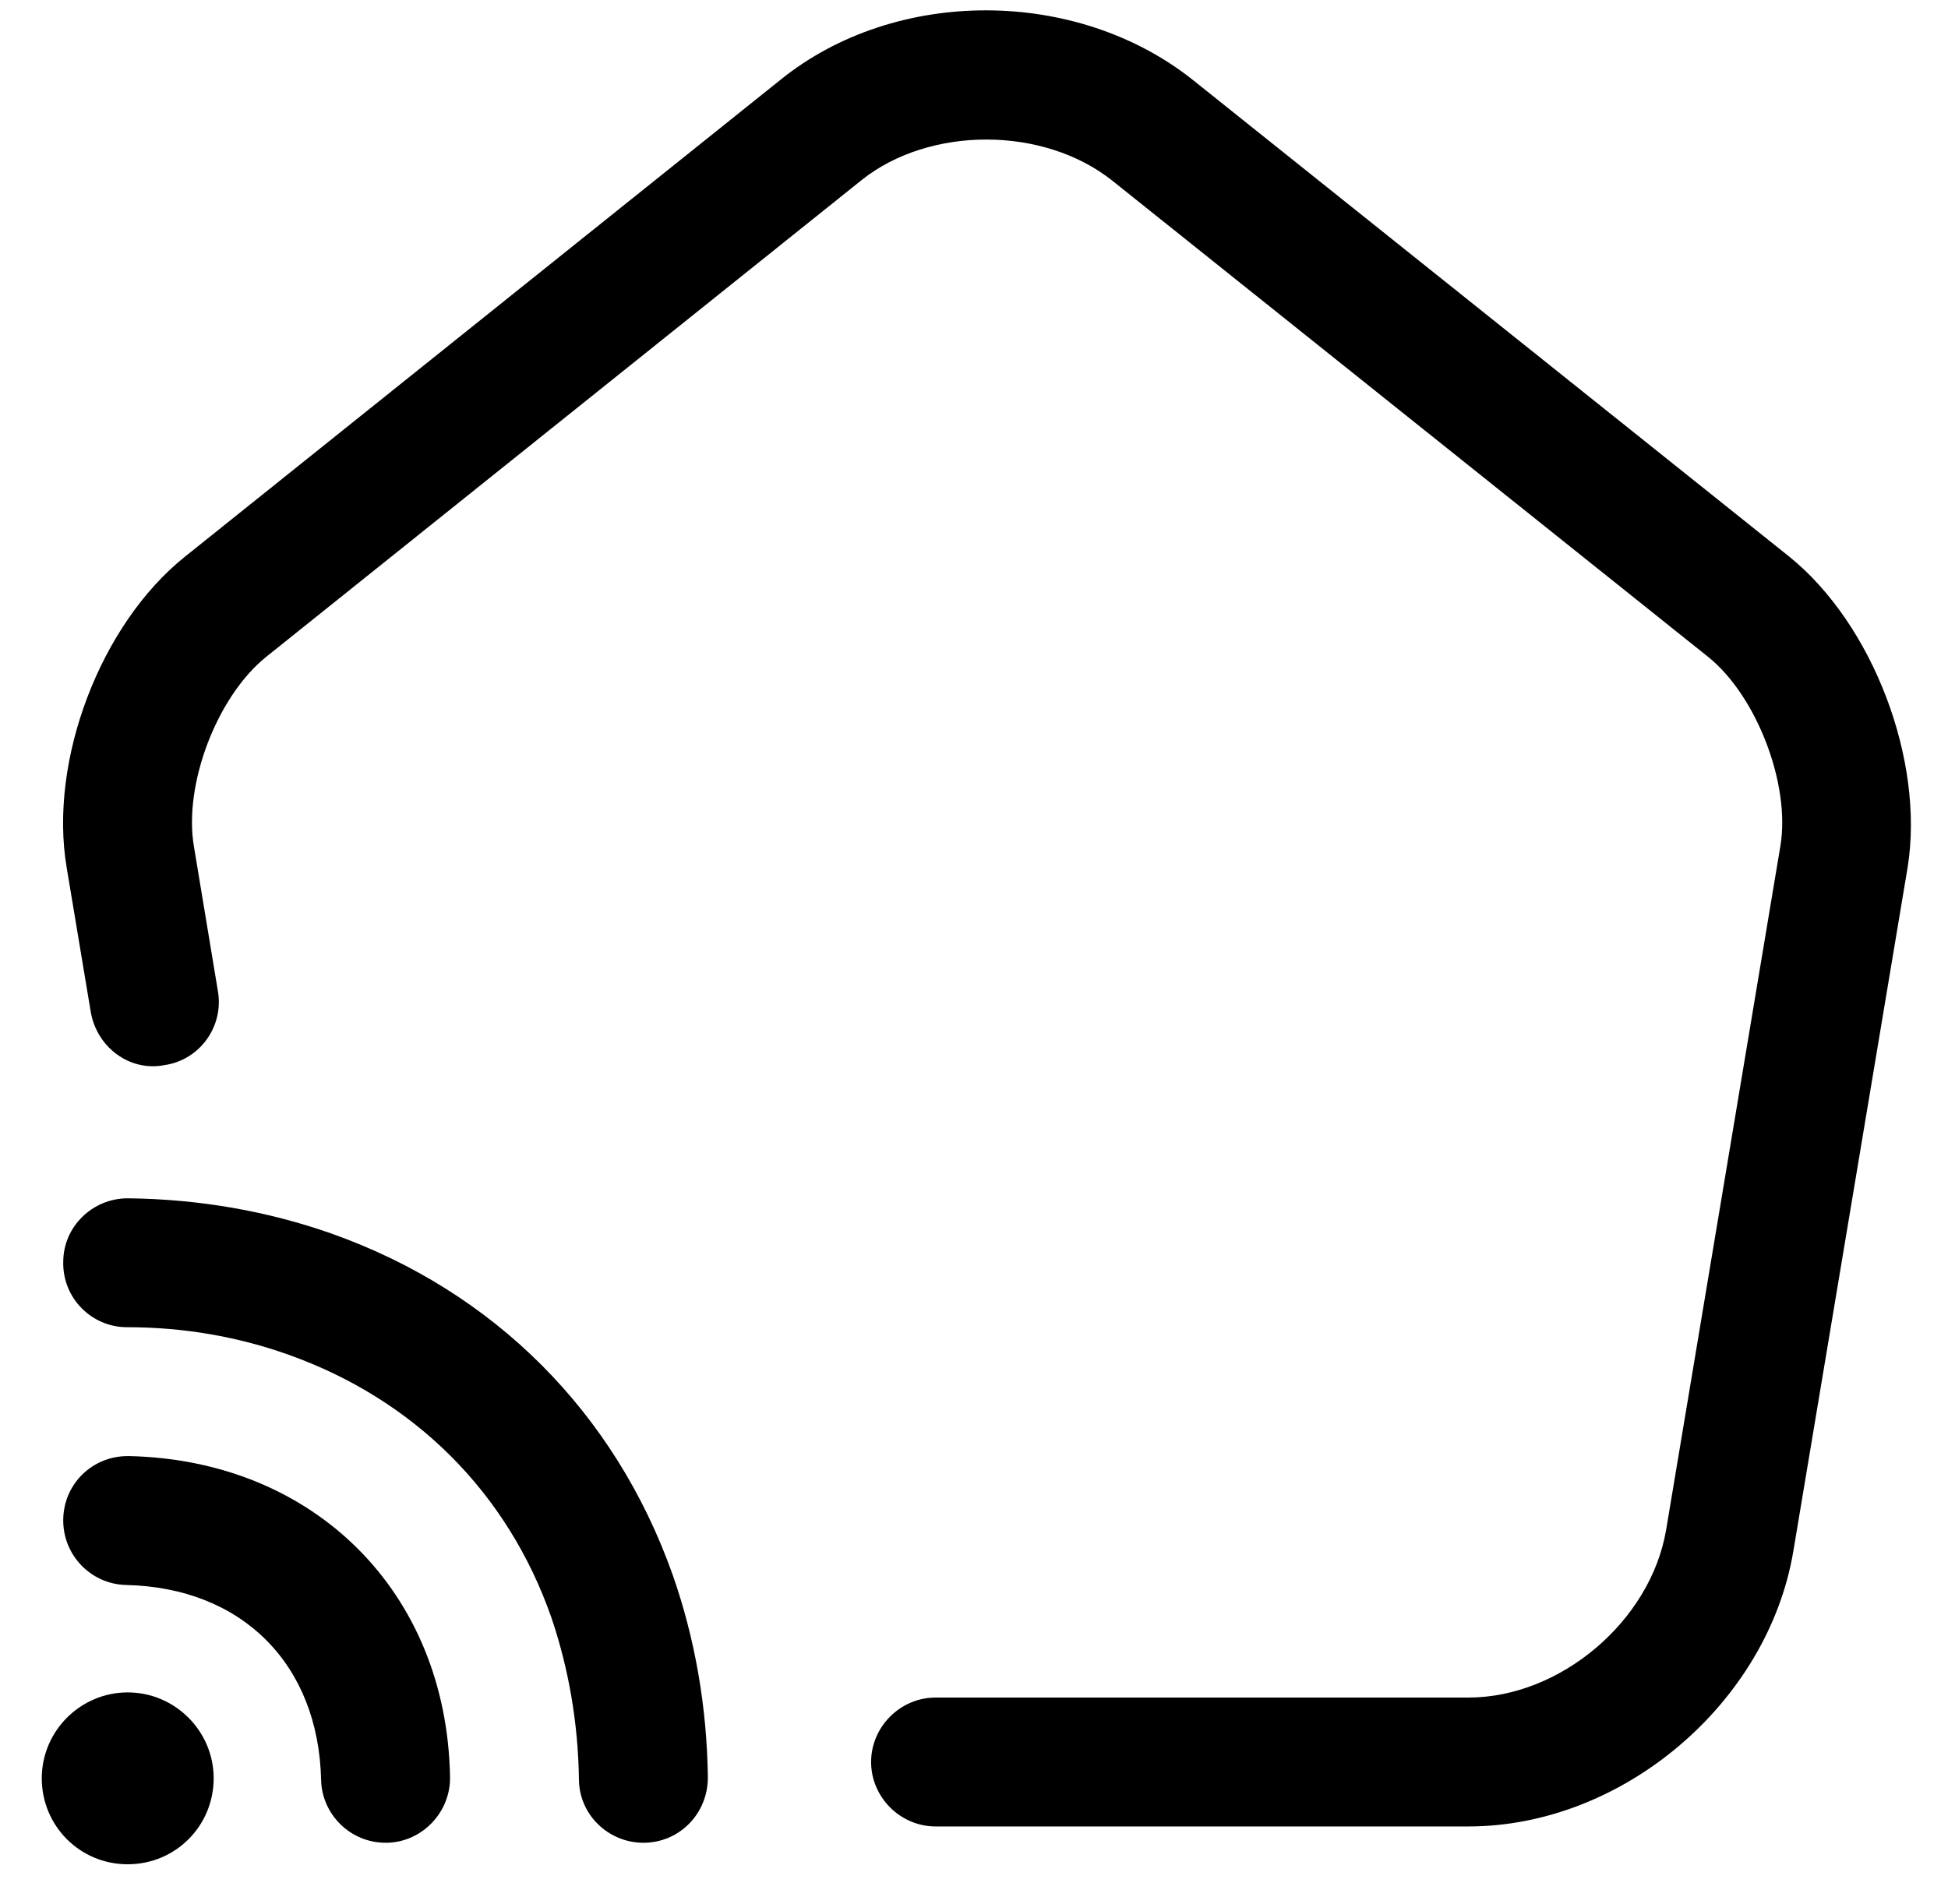 <svg width="45" height="44" viewBox="0 0 45 44" fill="none" xmlns="http://www.w3.org/2000/svg">
<path d="M33.922 42.2H21.612C20.798 42.2 20.123 41.525 20.123 40.711C20.123 39.897 20.798 39.222 21.612 39.222H33.922C36.046 39.222 38.13 37.455 38.488 35.35L41.128 19.547C41.367 18.117 40.573 16.072 39.461 15.179L25.702 4.18C24.114 2.909 21.473 2.909 19.905 4.16L6.146 15.179C5.014 16.092 4.24 18.117 4.478 19.547L5.034 22.902C5.173 23.716 4.617 24.49 3.803 24.609C2.989 24.768 2.235 24.192 2.096 23.378L1.54 20.043C1.123 17.581 2.314 14.424 4.28 12.856L18.038 1.837C20.699 -0.307 24.888 -0.287 27.568 1.857L41.327 12.856C43.273 14.424 44.464 17.581 44.067 20.043L41.426 35.847C40.831 39.361 37.475 42.2 33.922 42.2Z" fill="black"/>
<path d="M8.907 42.577C8.093 42.577 7.437 41.922 7.418 41.128C7.358 38.448 5.591 36.681 2.911 36.621C2.097 36.601 1.442 35.926 1.461 35.092C1.481 34.278 2.136 33.643 2.95 33.643H2.99C7.259 33.742 10.316 36.78 10.396 41.048C10.415 41.862 9.76 42.557 8.946 42.577C8.926 42.577 8.926 42.577 8.907 42.577Z" fill="black"/>
<path d="M14.863 42.577C14.049 42.577 13.374 41.922 13.374 41.108C13.354 39.798 13.135 38.547 12.738 37.376C11.726 34.477 9.562 32.333 6.663 31.3C5.492 30.883 4.241 30.665 2.931 30.665C2.117 30.665 1.442 29.99 1.461 29.156C1.461 28.342 2.136 27.687 2.95 27.687H2.97C4.618 27.707 6.187 27.985 7.656 28.501C11.408 29.831 14.207 32.631 15.538 36.383C16.054 37.852 16.332 39.441 16.352 41.069C16.352 41.902 15.697 42.577 14.863 42.577Z" fill="black"/>
<path d="M2.95 43.074C1.838 43.074 0.965 42.18 0.965 41.088C0.965 39.996 1.858 39.103 2.95 39.103C4.042 39.103 4.936 39.996 4.936 41.088C4.936 42.18 4.062 43.074 2.95 43.074Z" fill="black"/>
</svg>
